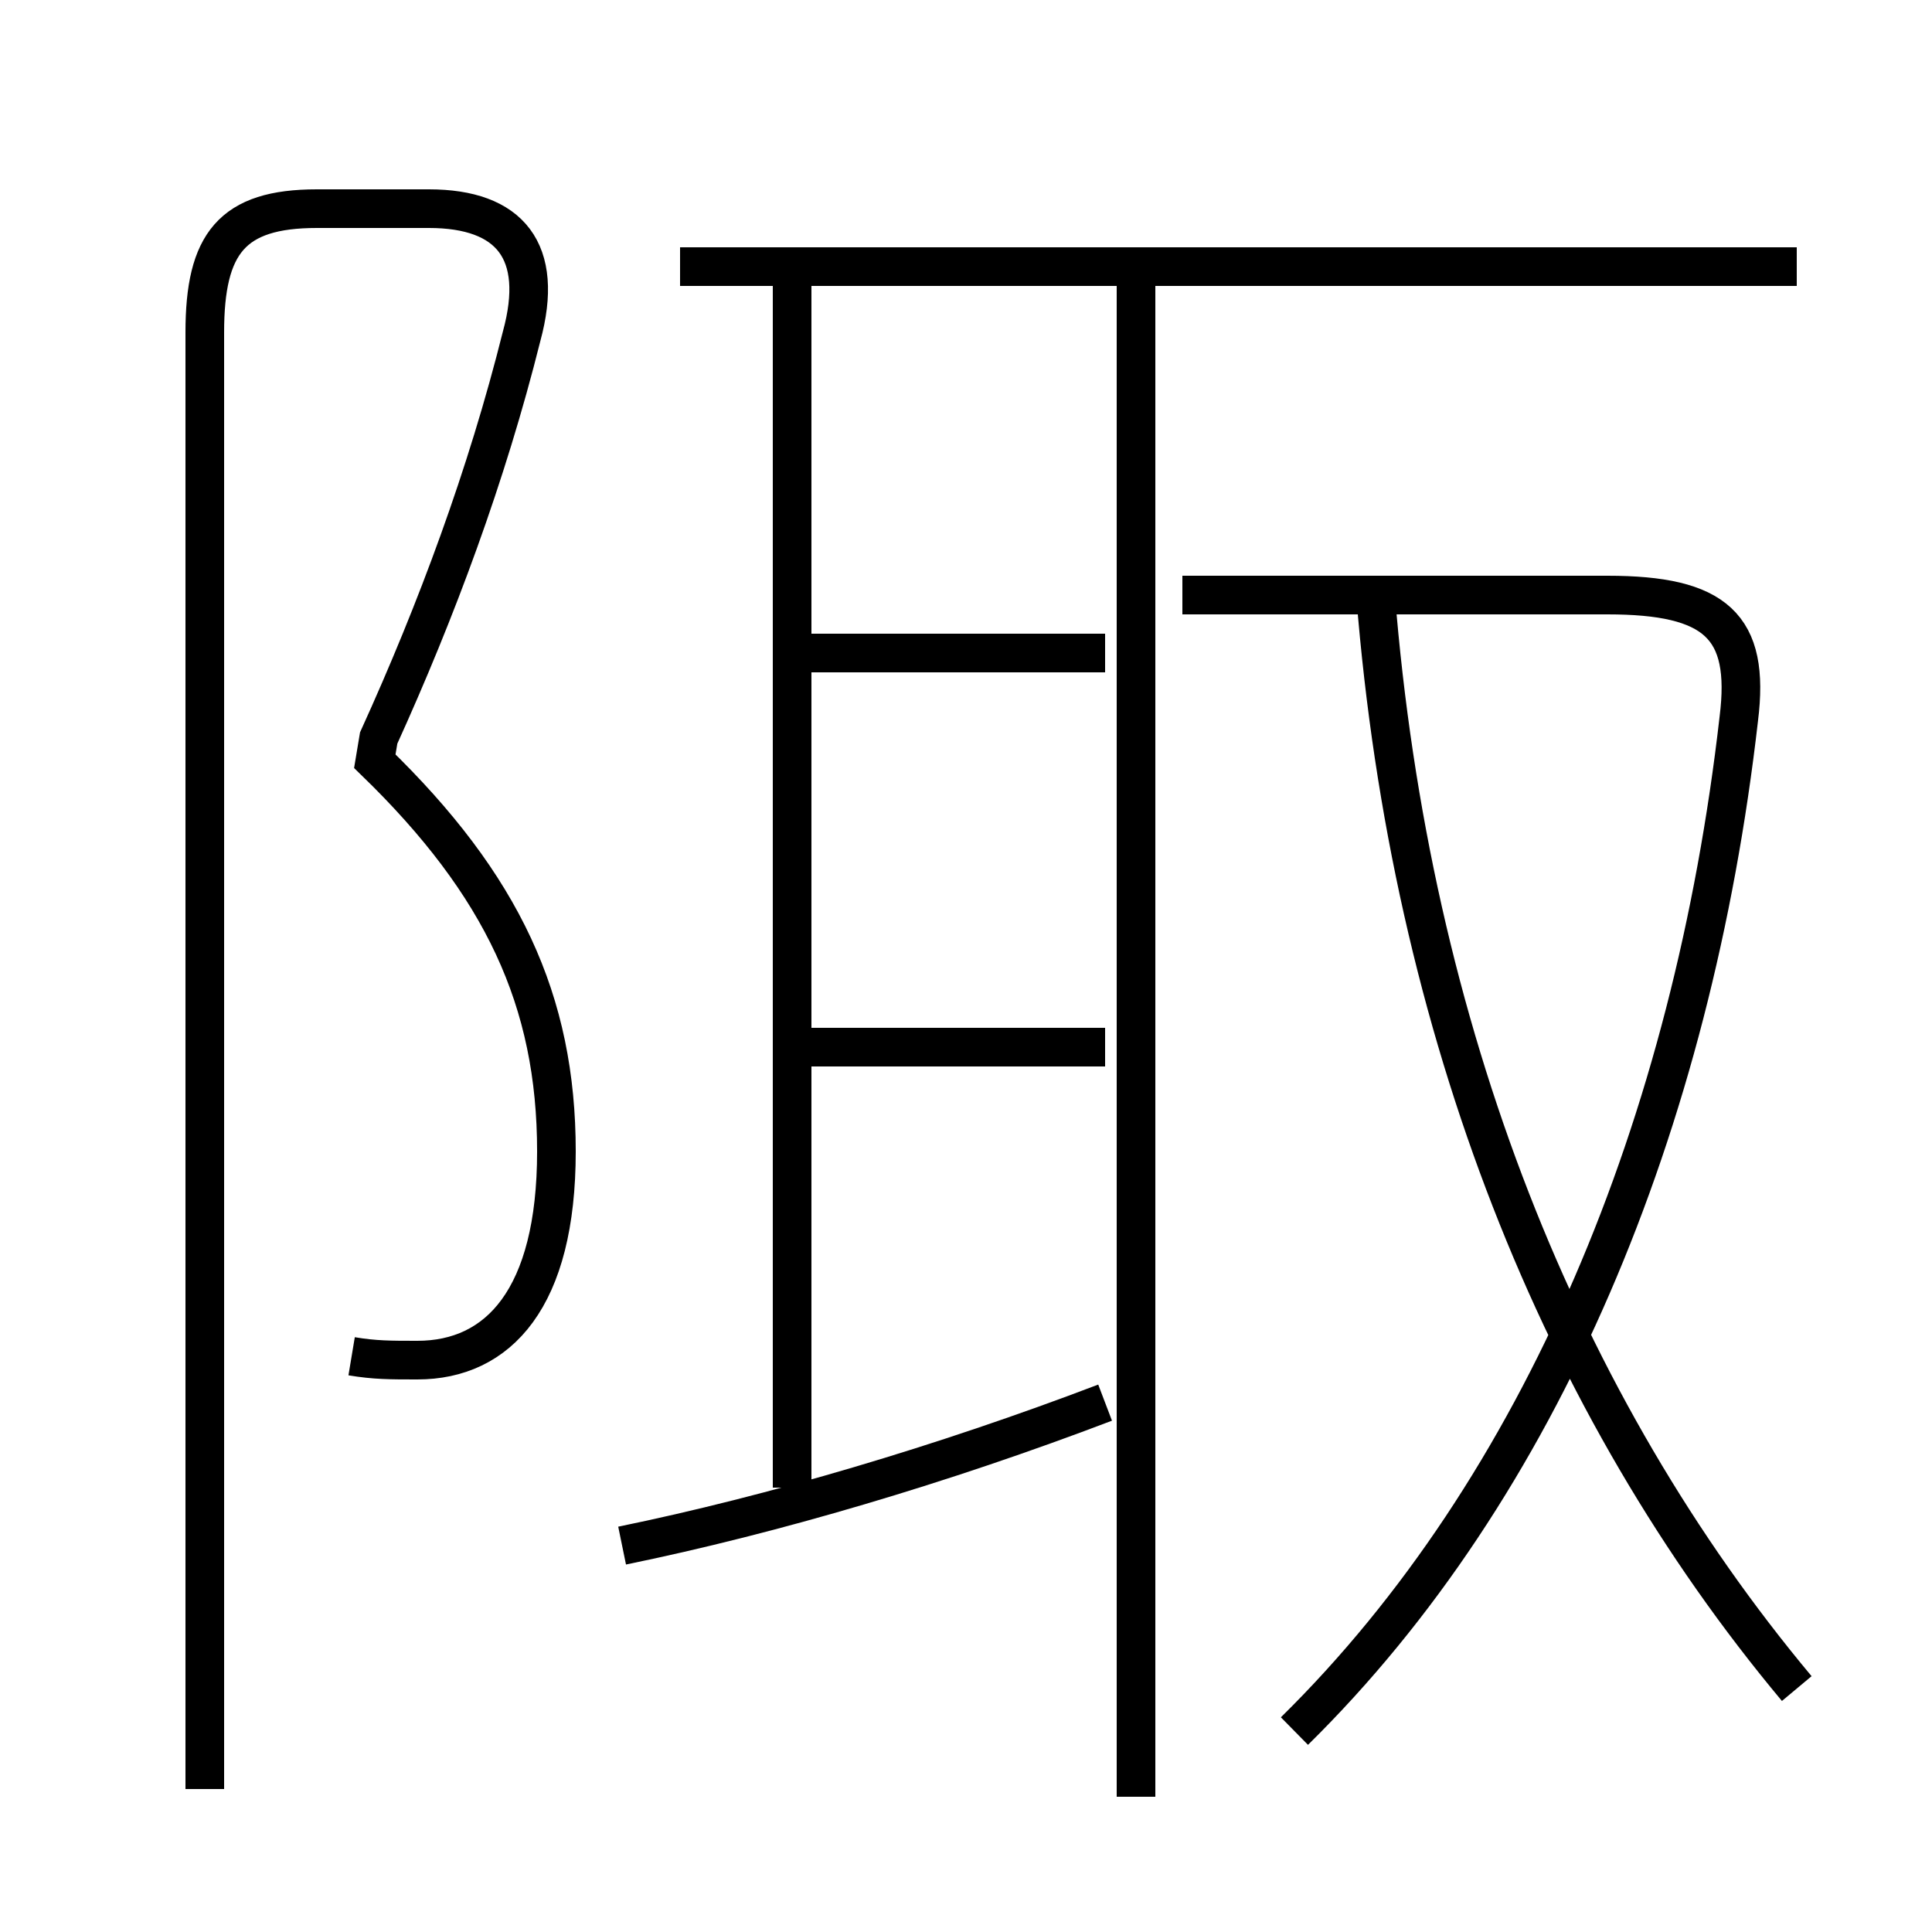 <?xml version='1.0' encoding='utf8'?>
<svg viewBox="0.0 -6.0 50.0 50.0" version="1.1" xmlns="http://www.w3.org/2000/svg">
<rect x="0.0" y="-6.0" width="50.0" height="50.0" fill="#808080" stroke="none"/>
<rect x="-1000" y="-1000" width="2000" height="2000" stroke="white" fill="white"/>
<g style="fill:white;stroke:#000000;  stroke-width:1">
<path d="M 33.5 0.8 C 39.9 -5.5 43.8 -14.9 45.0 -25.4 C 45.3 -27.8 44.4 -28.6 41.6 -28.6 L 30.6 -28.6 M 16.1 -4.0 C 20.0 -4.8 24.4 -6.1 28.6 -7.7 M 9.1 -8.9 C 9.7 -8.8 10.1 -8.8 10.8 -8.8 C 12.9 -8.8 14.4 -10.4 14.4 -14.2 C 14.4 -18.1 13.0 -21.1 9.7 -24.3 L 9.8 -24.9 C 11.3 -28.2 12.6 -31.7 13.5 -35.3 C 14.1 -37.5 13.2 -38.6 11.1 -38.6 L 8.2 -38.6 C 6.0 -38.6 5.3 -37.7 5.3 -35.4 L 5.3 2.3 M 28.6 -16.9 L 20.6 -16.9 M 20.5 -5.5 L 20.5 -36.9 M 29.4 2.5 L 29.4 -37.0 M 28.6 -27.1 L 20.6 -27.1 M 46.5 -0.3 C 40.4 -7.6 36.5 -17.3 35.6 -28.6 M 46.5 -37.1 L 17.6 -37.1" transform="translate(0.0 38.0)" />
</g>
</svg>
